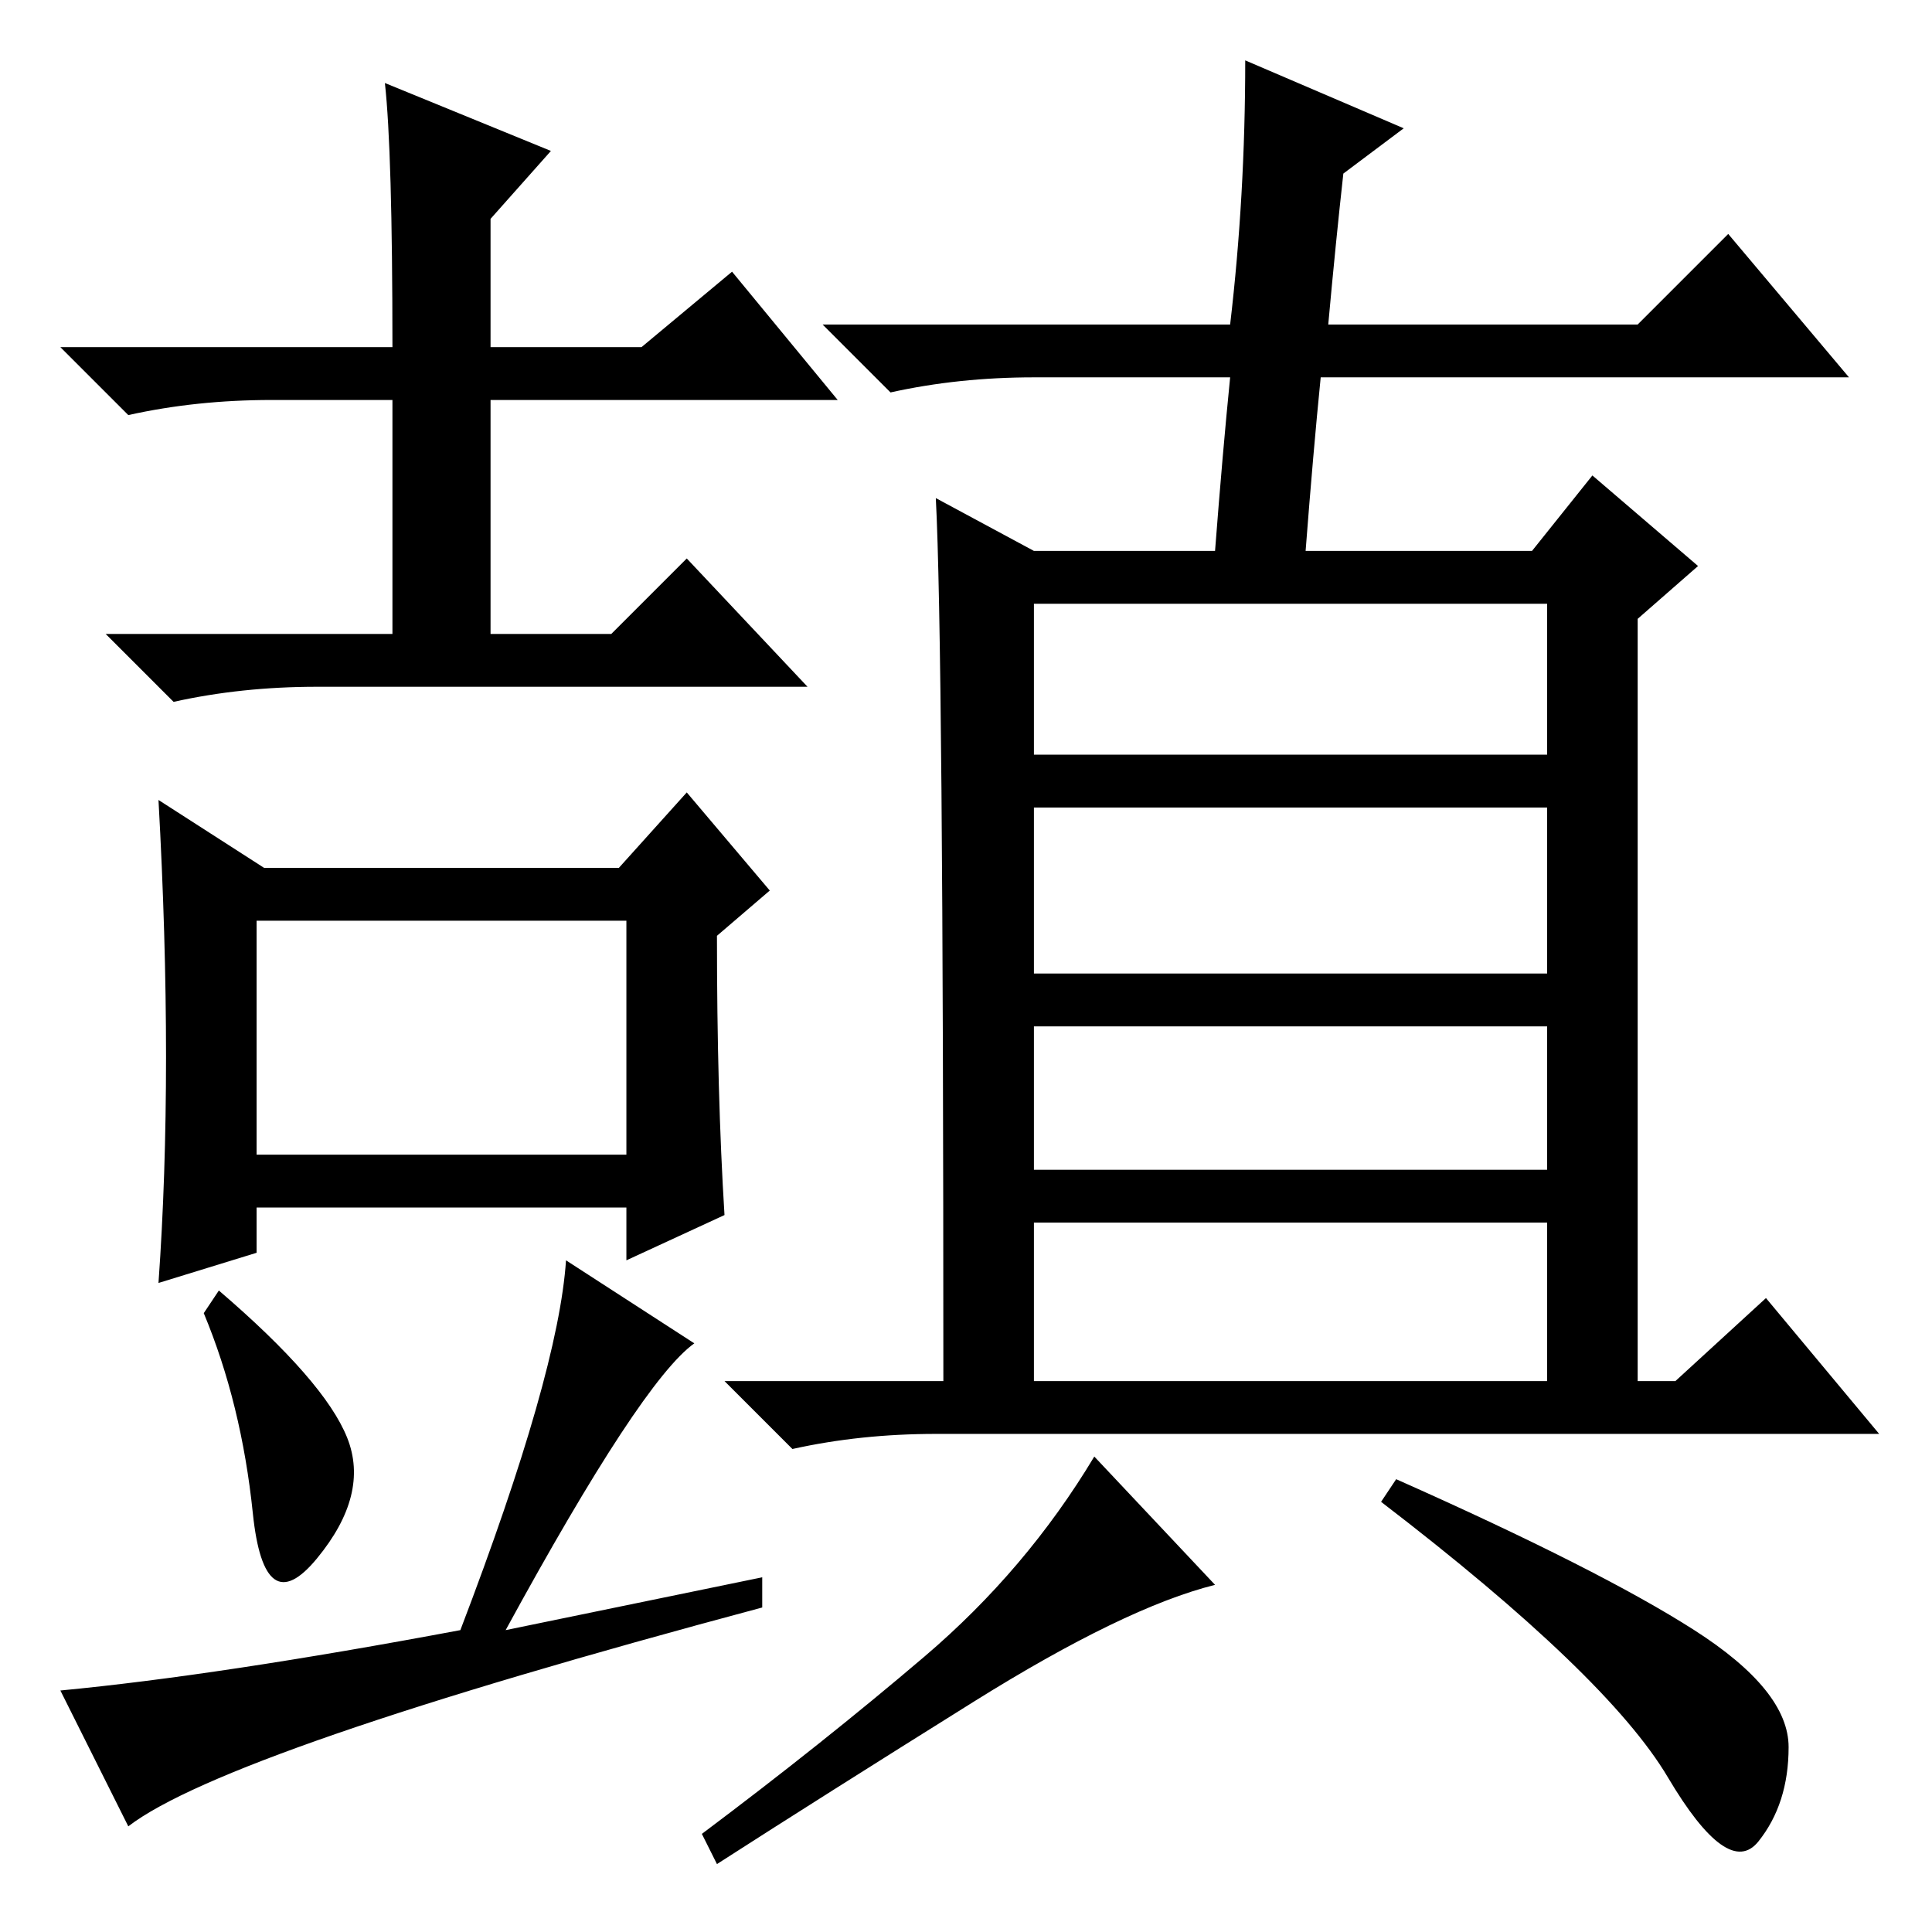 <?xml version="1.0" standalone="no"?>
<!DOCTYPE svg PUBLIC "-//W3C//DTD SVG 1.1//EN" "http://www.w3.org/Graphics/SVG/1.1/DTD/svg11.dtd" >
<svg xmlns="http://www.w3.org/2000/svg" xmlns:xlink="http://www.w3.org/1999/xlink" version="1.1" viewBox="0 -36 256 256">
  <g transform="matrix(1 0 0 -1 0 220)">
   <path fill="currentColor"
d="M51 245l22 -9l-8 -9v-17h20l12 10l14 -17h-46v-31h16l10 10l16 -17h-65q-10 0 -19 -2l-9 9h38v31h-16q-10 0 -19 -2l-9 9h44q0 26 -1 35zM96 95l-13 -6v7h-49v-6l-13 -4q1 14 1 30t-1 34l14 -9h47l9 10l11 -13l-7 -6q0 -21 1 -37zM34 103h49v31h-49v-31zM29 85
q14 -12 17 -19.5t-4 -16t-8.5 6t-6.5 26.5zM101 47v-4q-71 -19 -84 -29l-9 18q21 2 53 8q13 34 14 49l17 -11q-7 -5 -25 -38zM173 183h30l8 10l14 -12l-8 -7v-101h5l12 11l15 -18h-125q-10 0 -19 -2l-9 9h29q0 98 -1 117l13 -7h24q1 13 2 23h-26q-10 0 -19 -2l-9 9h54
q2 17 2 35l21 -9l-8 -6q-1 -9 -2 -20h41l12 12l16 -19h-70q-1 -10 -2 -23zM137 156h68v20h-68v-20zM137 127h68v22h-68v-22zM137 101h68v19h-68v-19zM137 73h68v21h-68v-21zM129 30.5q-20 -12.5 -34 -21.5l-2 4q16 12 29.5 23.5t22.5 26.5l16 -17q-12 -3 -32 -15.5zM185 60
q27 -12 39.5 -20t12.5 -15.5t-4 -12.5t-12 8.5t-38 36.5z" />
  </g>

</svg>
